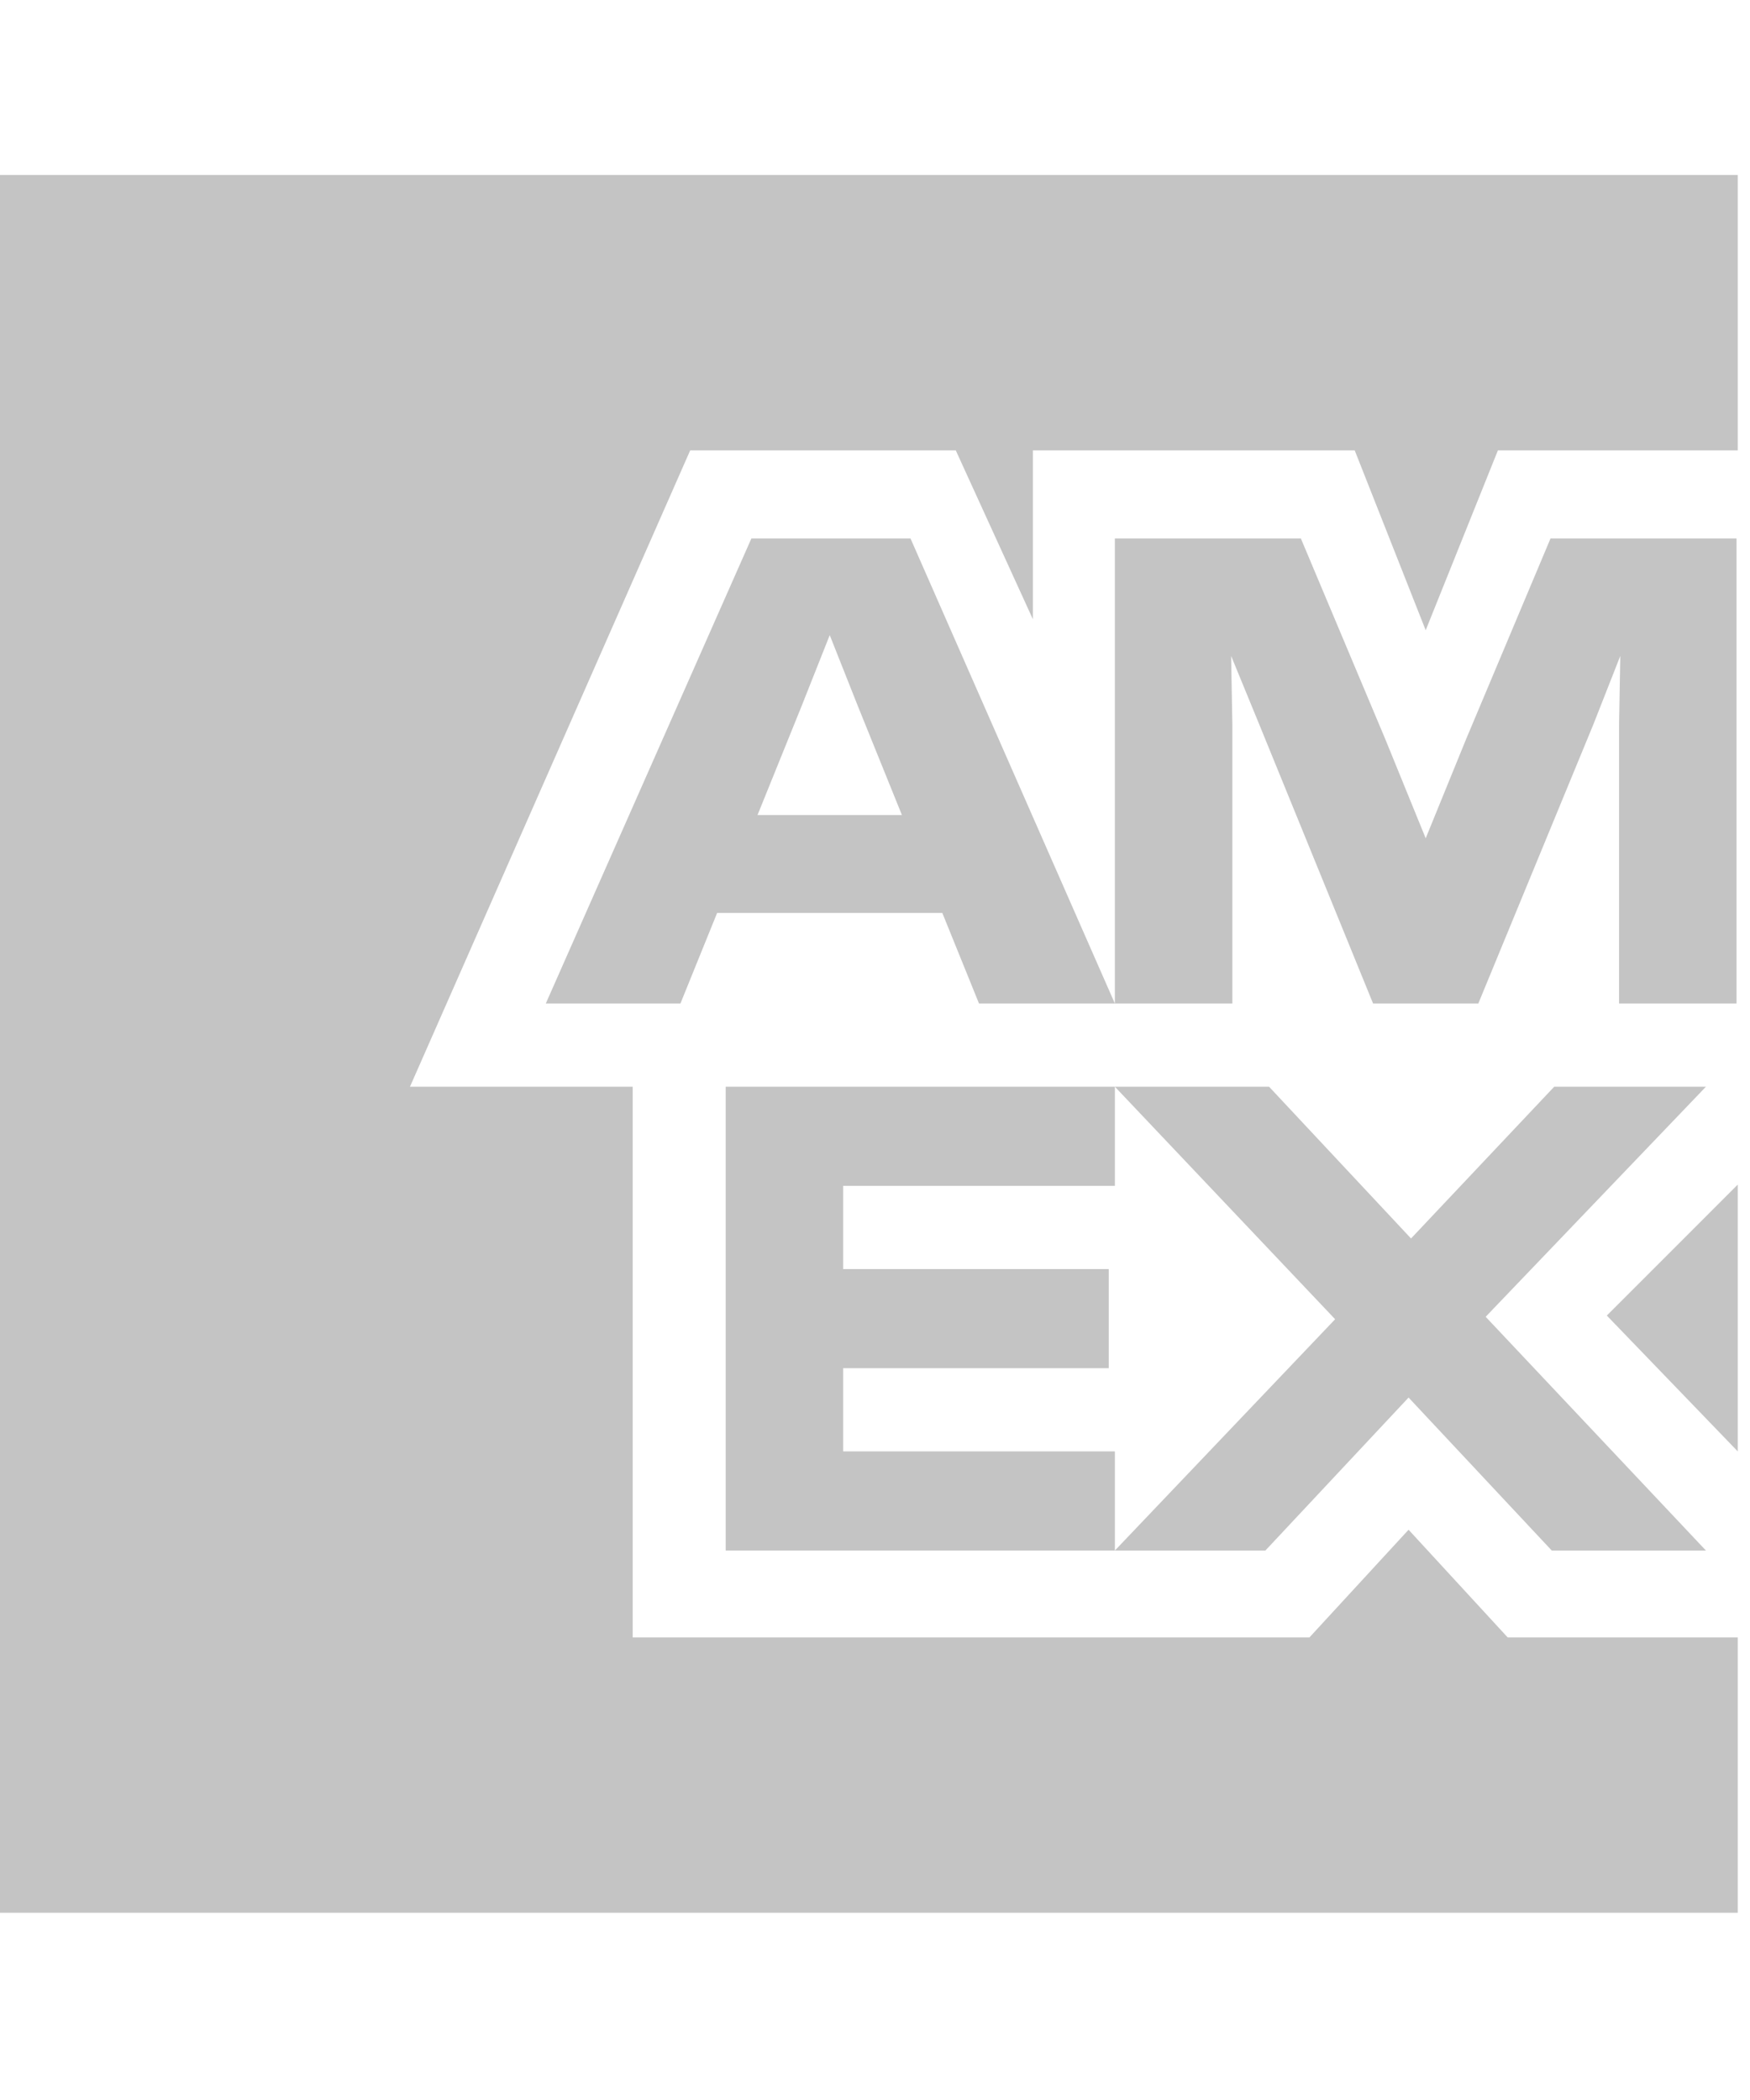 <svg xmlns="http://www.w3.org/2000/svg" width="50" height="60" viewBox="0 0 60 60" fill="none"><path d="M0 0V59.58H59.58V50.14H51.692L48.294 46.448L44.895 50.14H21.692V31.259H14.056L23.664 9.441H32.769L35.413 15.231V9.441H46.447L48.881 15.608L51.357 9.441H59.58V0H0Z" fill="#C4C4C4"></path><path fill-rule="evenodd" clip-rule="evenodd" d="M25.762 12.461L18.713 28.406H23.329L24.587 25.301H32.308L33.566 28.406H38.224H42.252V18.839L42.21 16.489L43.175 18.839L47.077 28.406H50.685L54.629 18.839L55.553 16.489L55.511 18.839V28.406H59.538V12.461H53.161L50.266 19.343L48.881 22.741L47.496 19.343L44.601 12.461H38.224V28.406L31.217 12.461H25.762ZM25.972 21.944L27.483 18.21L28.448 15.776L29.413 18.21L30.923 21.944H25.972Z" fill="#C4C4C4"></path><path d="M48.378 36.462L53.287 31.259H58.489L50.937 39.147L58.489 47.161H53.203L48.294 41.916L43.385 47.161H38.224L45.776 39.231L38.224 31.259H43.511L48.378 36.462Z" fill="#C4C4C4"></path><path d="M24.881 31.259H38.224V34.657H28.909V37.511H38.014V40.909H28.909V43.762H38.224V47.161H24.881V31.259Z" fill="#C4C4C4"></path><path d="M59.58 43.762L55.091 39.105L59.58 34.615V43.762Z" fill="#C4C4C4"></path></svg>